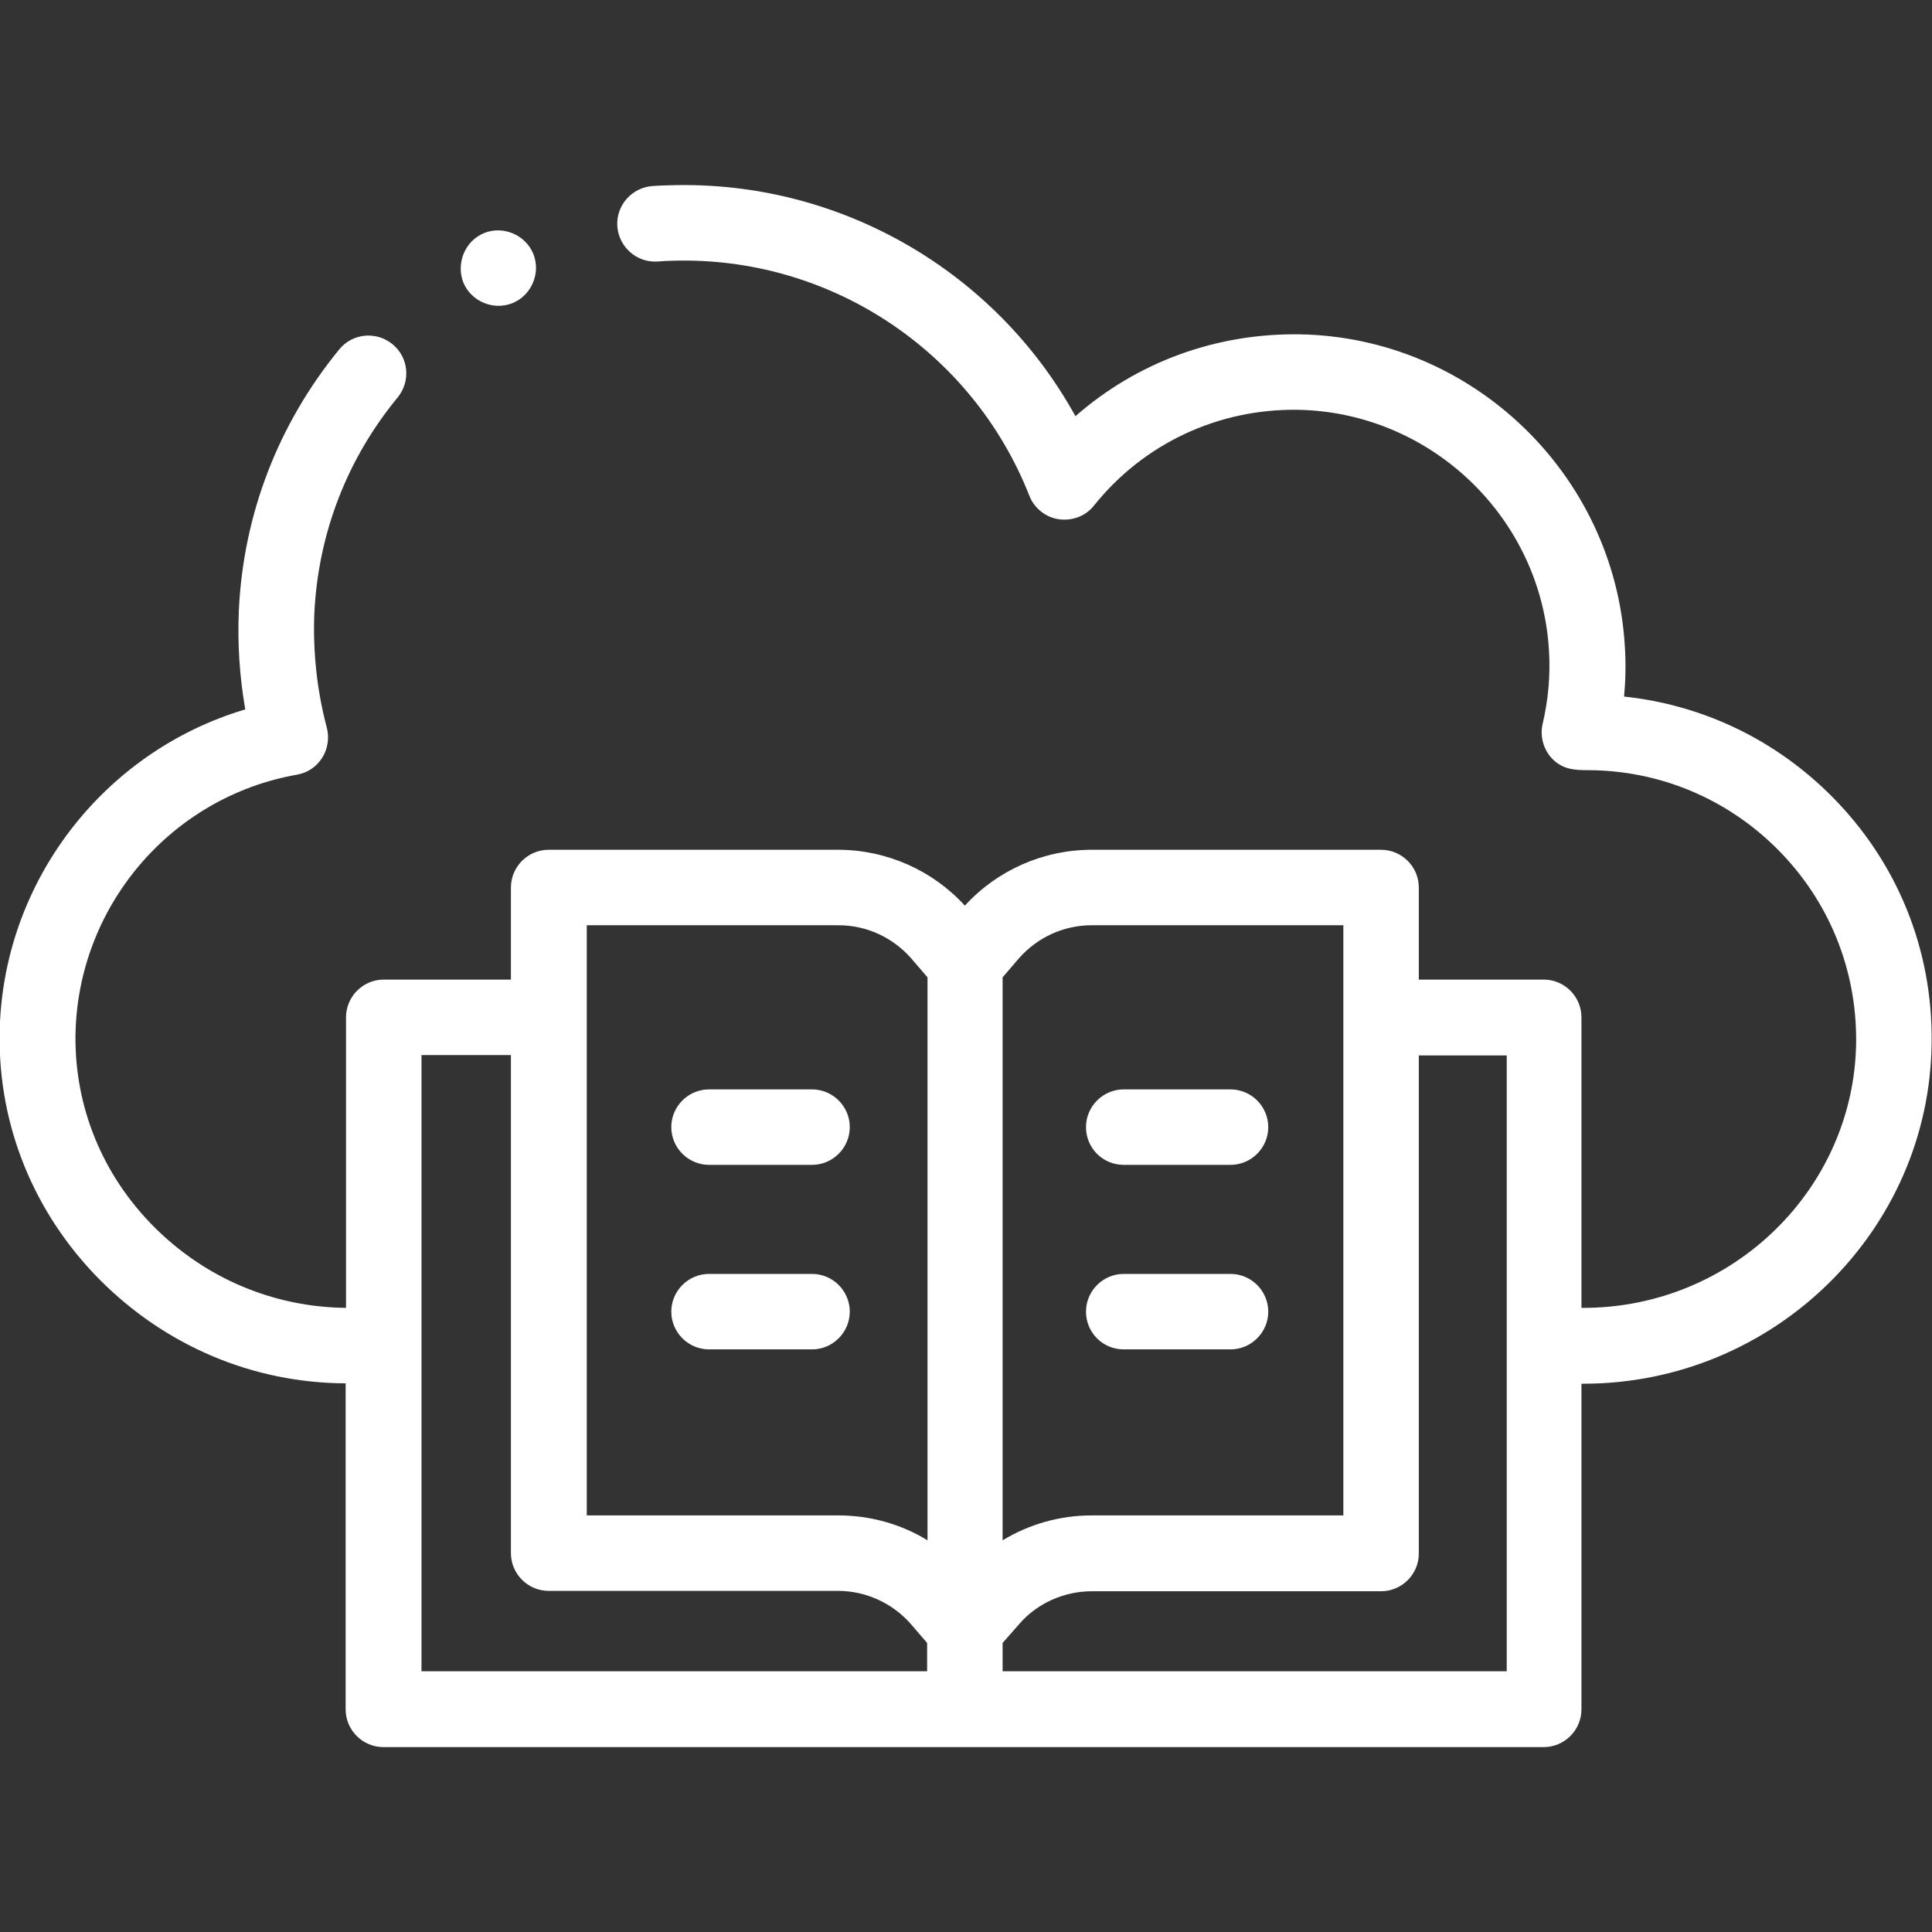 <?xml version="1.0" encoding="utf-8"?>
<!-- Generator: Adobe Illustrator 24.2.1, SVG Export Plug-In . SVG Version: 6.00 Build 0)  -->
<svg version="1.1" id="Capa_1" xmlns="http://www.w3.org/2000/svg" xmlns:xlink="http://www.w3.org/1999/xlink" x="0px" y="0px"
	 viewBox="0 0 512 512" style="enable-background:new 0 0 512 512;" xml:space="preserve">
<rect x="0" y="0" width="512" height="512" fill="#333333" stroke="none"/>
<style type="text/css">
	.st0{fill:#FFFFFF;}
</style>
<g>
	<g>
		<g>
			<path class="st0" d="M485.5,211.1c-15-15.1-34.3-24.3-55.1-26.5c0.4-4.4,0.5-8.8,0.2-13.3c-2.7-45.7-40.6-82-86.3-82.7
				c-22.1-0.3-43,7.4-59.3,21.7c-21.2-38.5-62.6-62.6-107.4-61.2c-1.5,0-3,0.1-4.7,0.2c-5.5,0.4-9.7,5.2-9.3,10.7
				c0.4,5.5,5.2,9.7,10.7,9.3c1.4-0.1,2.7-0.2,3.9-0.2c41.5-1.3,79.4,23.7,94.6,62.3c1.3,3.3,4.3,5.7,7.8,6.2
				c3.5,0.5,7.1-0.8,9.3-3.6c13.2-16.5,33-25.7,54-25.4c35.3,0.6,64.6,28.6,66.6,63.9c0.4,6.5-0.2,13-1.7,19.4
				c-0.8,3.5,0.4,7.3,3.1,9.7c2.6,2.3,5.5,2.5,8.7,2.5c19.1,0,37.1,7.5,50.6,21.1c13.5,13.6,20.8,31.6,20.7,50.7
				c-0.3,39-32.7,70.7-72.3,70.7h-0.5l0-77v0c0-5.5-4.5-10-10-10H376v-24.4c0-5.5-4.5-10-10-10h-76.7c-12.8,0-25,5.4-33.6,14.8
				c-8.6-9.4-20.8-14.8-33.6-14.8h-76.7c-5.5,0-10,4.5-10,10v24.4h-33.7c-5.5,0-10,4.5-10,10v0l0,77c-19.3-0.2-37.5-7.9-51.2-21.8
				C27,311.1,19.8,293.2,20,274.4c0.5-34.1,25.2-63.2,58.7-69.1c2.8-0.5,5.2-2.1,6.7-4.5s1.9-5.3,1.2-8c-2.6-9.8-3.7-20-3.3-30.2
				c1-21.1,8.6-40.9,22.1-57.3c3.5-4.3,2.9-10.6-1.4-14.1c-4.3-3.5-10.6-2.9-14.1,1.4c-16.2,19.8-25.4,43.7-26.6,69.1
				c-0.4,8.9,0.2,17.7,1.7,26.3c-37.7,11.2-64.6,46-65.1,86.1c-0.3,24.2,9,47.2,26.3,64.8c17.5,17.7,40.7,27.6,65.4,27.7v86.4
				c0,5.5,4.5,10,10,10h307.5c5.5,0,10-4.5,10-10v-86.3h0.5c50.5,0,91.9-40.6,92.3-90.5C512.2,251.6,502.8,228.5,485.5,211.1
				L485.5,211.1z M289.3,245.2H356v156.4h-66.7c-8.4,0-16.5,2.3-23.6,6.6l0-149.2l4.3-5C274.9,248.4,281.9,245.2,289.3,245.2
				L289.3,245.2z M222.2,245.2c7.4,0,14.4,3.2,19.3,8.8l4.3,5v149.2c-7-4.3-15.2-6.6-23.6-6.6h-66.7l0-156.4L222.2,245.2z
				 M111.7,279.6h23.7l0,132c0,5.5,4.5,10,10,10h76.7c7.3,0,14.4,3.2,19.3,8.8l4.3,5v7.5h-134L111.7,279.6z M399.3,442.9H265.7v-7.5
				l4.4-5c4.7-5.5,11.9-8.7,19.2-8.7H366c5.5,0,10-4.5,10-10v-132h23.3V442.9z"/>
			<path class="st0" d="M122.8,74.9c2.1,5,8,7.5,13.1,5.4c5-2.1,7.5-8,5.4-13.1c-2.1-5-8-7.5-13.1-5.4
				C123.2,63.9,120.8,69.8,122.8,74.9z"/>
			<path class="st0" d="M297.8,308.7h28.3c5.5,0,10-4.5,10-10s-4.5-10-10-10h-28.3c-5.5,0-10,4.5-10,10S292.2,308.7,297.8,308.7z"/>
			<path class="st0" d="M297.8,357.6h28.3c5.5,0,10-4.5,10-10s-4.5-10-10-10h-28.3c-5.5,0-10,4.5-10,10S292.2,357.6,297.8,357.6z"/>
			<path class="st0" d="M187.9,308.7h27.3c5.5,0,10-4.5,10-10s-4.5-10-10-10h-27.3c-5.5,0-10,4.5-10,10S182.4,308.7,187.9,308.7z"/>
			<path class="st0" d="M187.9,357.6h27.3c5.5,0,10-4.5,10-10s-4.5-10-10-10h-27.3c-5.5,0-10,4.5-10,10S182.4,357.6,187.9,357.6z"/>
		</g>
	</g>
</g>
</svg>
